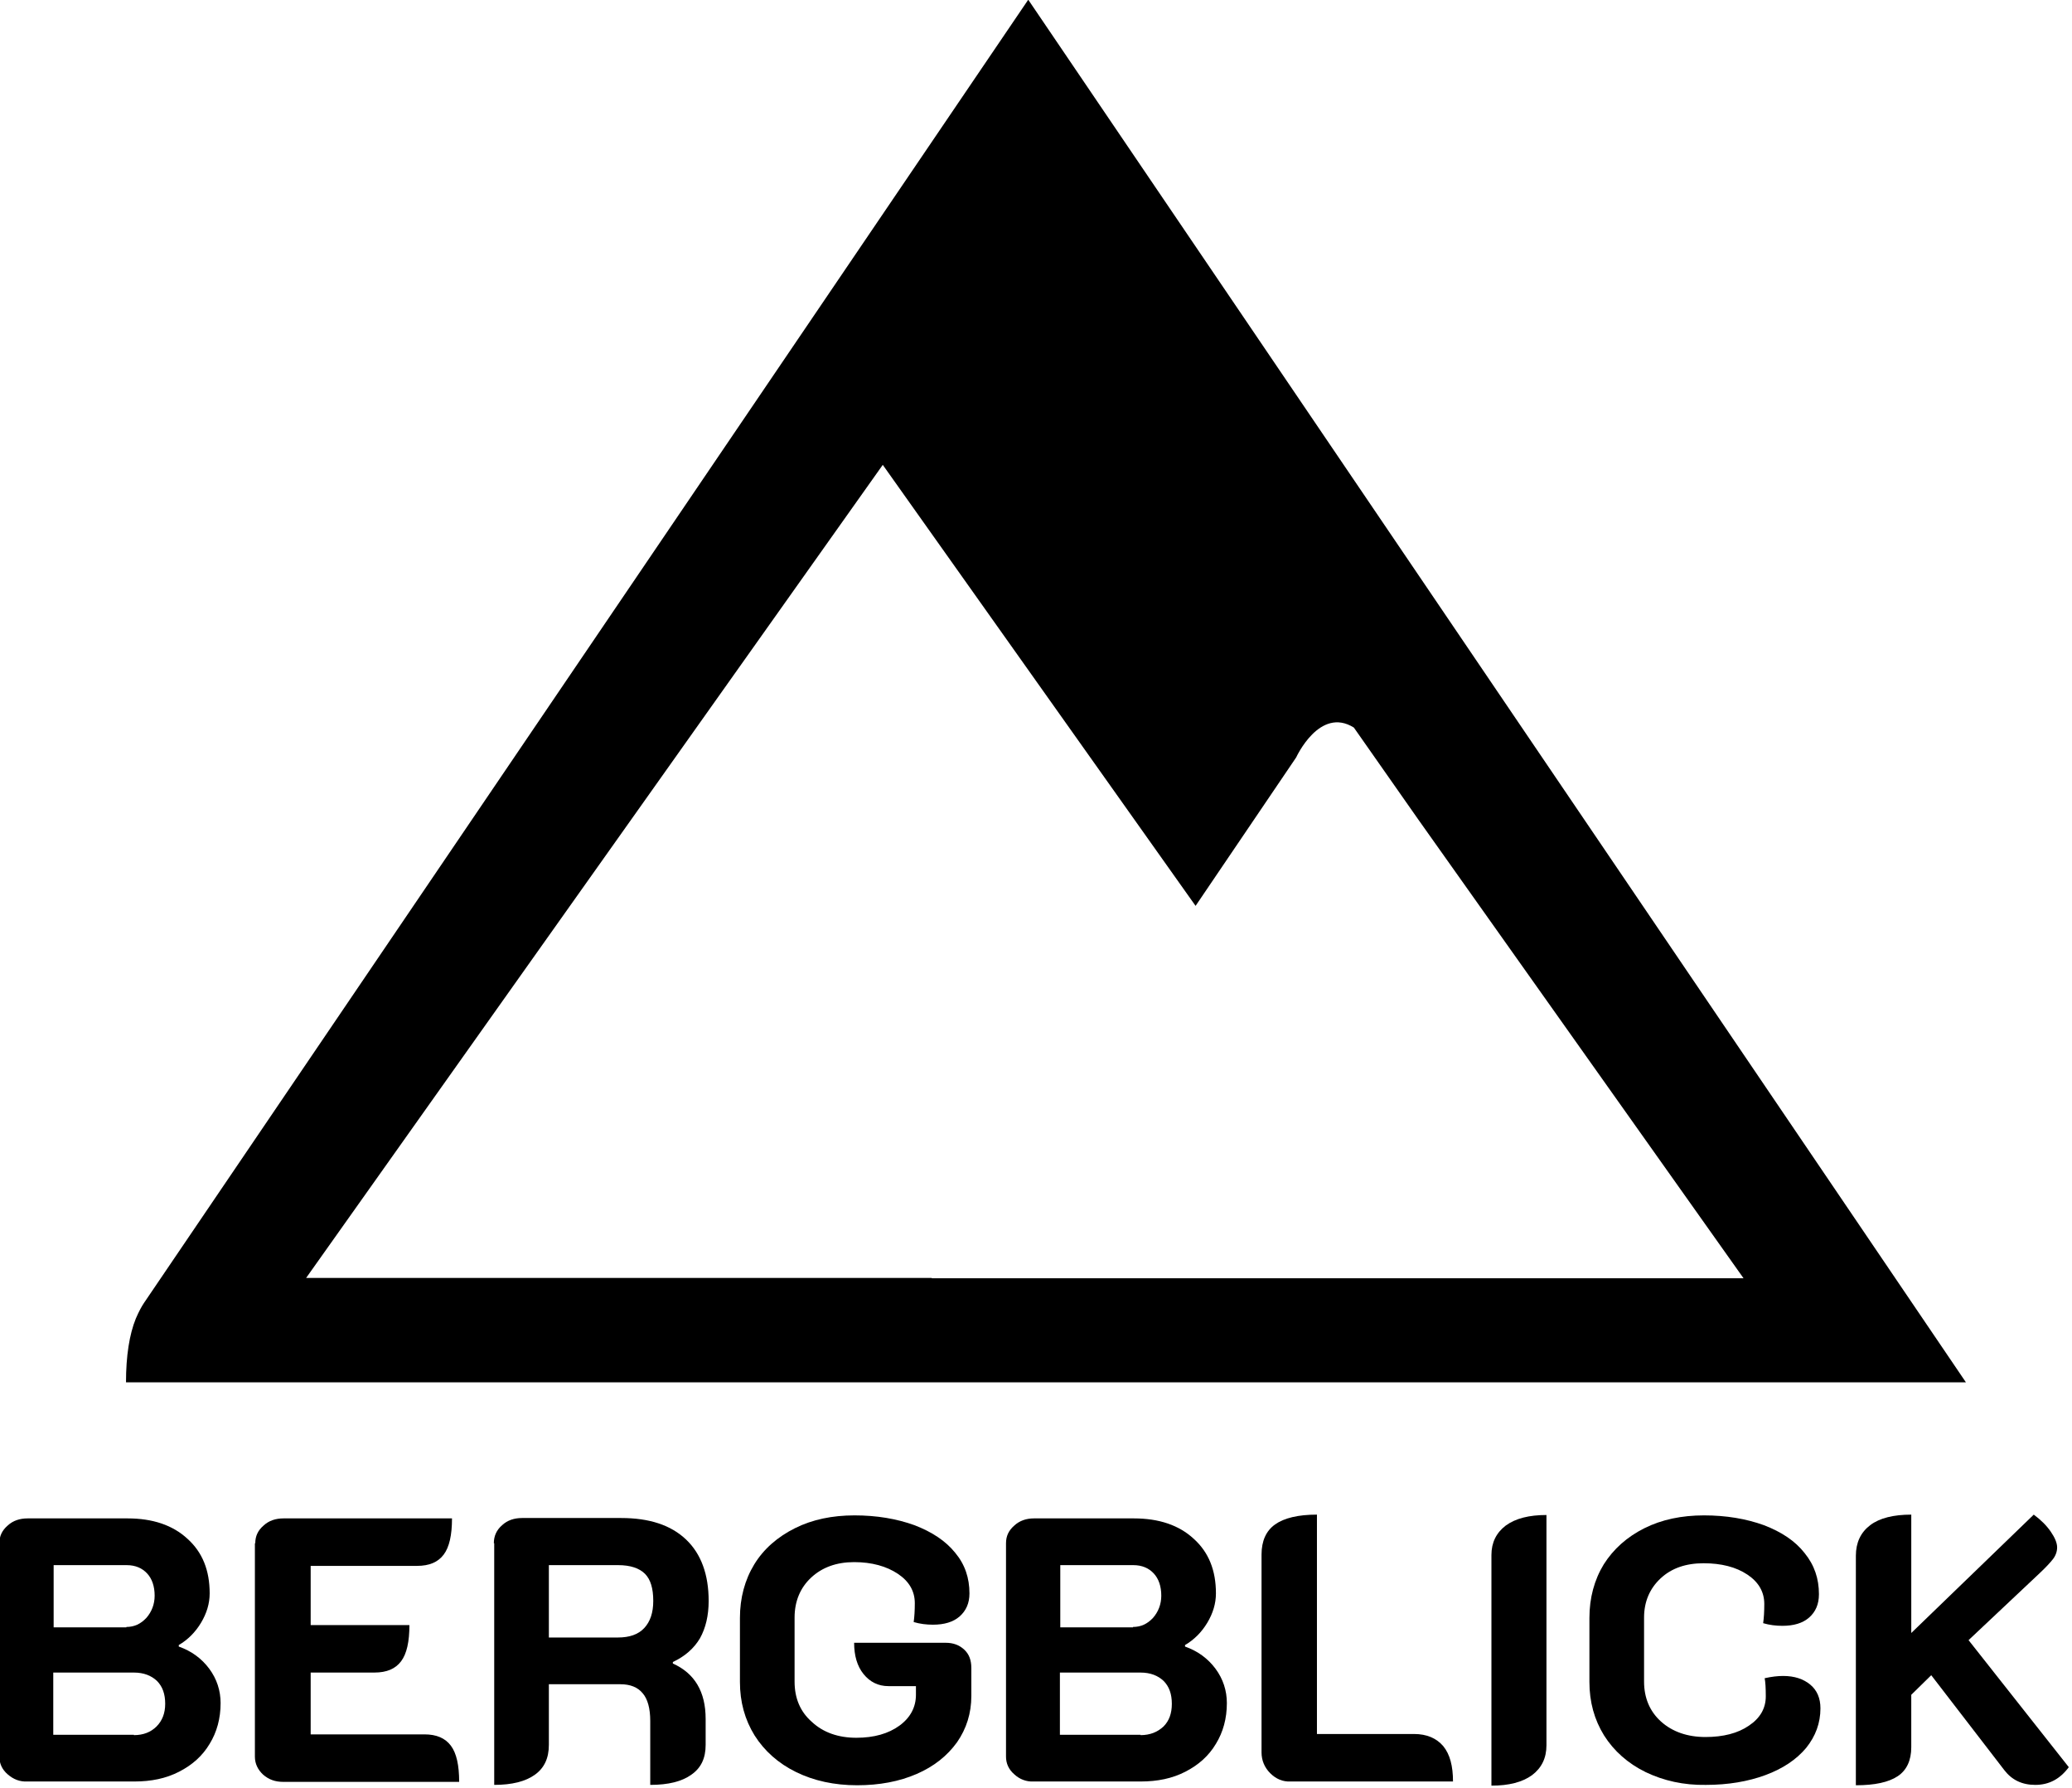 <svg width="799.98" height="690.28" version="1.1" viewBox="0 0 211.66 182.64" xmlns="http://www.w3.org/2000/svg">
 <g transform="translate(74.124 .962)">
  <g transform="matrix(.385 0 0 .385 -130.94 -24.399)">
   <path class="st0" d="m149.6 531.6c-1.5-1.3-2.2-2.9-2.2-4.7v-56.6c0-1.9 0.7-3.4 2.2-4.7 1.4-1.3 3.2-1.9 5.3-1.9h26.5c6.7 0 12 1.8 15.9 5.4 4 3.6 5.9 8.4 5.9 14.5 0 2.7-0.8 5.3-2.3 7.8s-3.5 4.5-5.9 5.9v0.4c3.4 1.2 6.1 3.2 8.1 5.9s3 5.8 3 9.1c0 4.1-1 7.7-2.9 10.8-1.9 3.2-4.6 5.6-8.1 7.4s-7.4 2.6-11.9 2.6h-28.4c-2 0.1-3.7-0.6-5.2-1.9zm31.5-39.1c2.1 0 3.8-0.8 5.3-2.4 1.4-1.6 2.2-3.6 2.2-5.9 0-2.5-0.7-4.5-2-5.9s-3.1-2.2-5.4-2.2h-19.4v16.5h19.3zm2 28.7c2.5 0 4.5-0.8 6-2.3s2.3-3.5 2.3-6c0-2.6-0.7-4.6-2.2-6.1-1.5-1.4-3.5-2.2-6.1-2.2h-21.4v16.5h21.4z"/>
   <path class="st0" d="m215.3 470.3c0-1.9 0.7-3.4 2.2-4.7 1.4-1.3 3.2-1.9 5.3-1.9h44.7c0 4.4-0.7 7.6-2.2 9.6s-3.8 3-7.1 3h-28.2v15.7h26.2c0 4.4-0.7 7.6-2.2 9.6s-3.8 3-7.1 3h-16.9v16.4h30.2c3.2 0 5.5 1 7 3s2.2 5.2 2.2 9.6h-46.7c-2.1 0-3.8-0.6-5.3-1.9-1.4-1.3-2.2-2.9-2.2-4.8v-56.6z"/>
   <path class="st0" d="m278.6 470.3c0-1.9 0.7-3.5 2.2-4.8 1.4-1.3 3.2-1.9 5.3-1.9h26.3c7.5 0 13.2 1.9 17.2 5.7s6 9.3 6 16.3c0 3.9-0.8 7.2-2.3 9.9-1.6 2.7-4 4.8-7.2 6.3v0.4c5.8 2.6 8.7 7.5 8.7 14.7v6.9c0 3.5-1.2 6.1-3.8 7.9-2.5 1.8-6.1 2.7-10.9 2.7v-17c0-3.3-0.7-5.8-2-7.3-1.3-1.6-3.3-2.4-5.9-2.4h-19v16.1c0 3.5-1.2 6.1-3.7 7.9s-6.1 2.7-10.8 2.7v-64.1zm32.9 25c3.1 0 5.4-0.8 7-2.5s2.4-4.1 2.4-7.2c0-3.3-0.7-5.7-2.2-7.2s-3.9-2.3-7.1-2.3h-18.4v19.2z"/>
   <path class="st0" d="m358.8 531c-4.7-2.3-8.4-5.6-11-9.7-2.6-4.2-3.9-8.9-3.9-14.2v-17c0-5.3 1.3-10.1 3.8-14.2s6.2-7.3 10.8-9.6 9.9-3.4 15.8-3.4 11.2 0.9 15.9 2.6c4.7 1.8 8.3 4.2 10.8 7.3 2.6 3.1 3.8 6.7 3.8 10.8 0 2.6-0.9 4.6-2.6 6.1s-4.1 2.2-7.1 2.2c-1.7 0-3.4-0.2-5.1-0.7 0.2-1.4 0.3-3.1 0.3-5 0-3.2-1.5-5.8-4.5-7.8s-6.9-3.1-11.6-3.1-8.5 1.4-11.4 4.1-4.4 6.3-4.4 10.6v17c0 4.4 1.5 8 4.6 10.7 3 2.8 7 4.2 11.8 4.2 4.7 0 8.5-1.1 11.4-3.2s4.4-4.9 4.4-8.2v-2.3h-7.3c-2.7 0-4.9-1.1-6.6-3.2s-2.5-4.9-2.5-8.3h24.3c2 0 3.6 0.6 4.9 1.8s1.9 2.8 1.9 4.9v7.4c0 4.6-1.3 8.7-3.8 12.3-2.6 3.6-6.1 6.4-10.7 8.4s-9.9 3-15.8 3c-6.1 0-11.5-1.2-16.2-3.5z"/>
   <path class="st0" d="m416.7 531.6c-1.5-1.3-2.2-2.9-2.2-4.7v-56.6c0-1.9 0.7-3.4 2.2-4.7 1.4-1.3 3.2-1.9 5.2-1.9h26.5c6.7 0 12 1.8 15.9 5.4 4 3.6 5.9 8.4 5.9 14.5 0 2.7-0.8 5.3-2.3 7.8s-3.5 4.5-5.9 5.9v0.4c3.4 1.2 6.1 3.2 8.1 5.9s3 5.8 3 9.1c0 4.1-1 7.7-2.9 10.8-1.9 3.2-4.6 5.6-8.1 7.4s-7.4 2.6-11.9 2.6h-28.4c-1.9 0.1-3.7-0.6-5.1-1.9zm31.5-39.1c2.1 0 3.8-0.8 5.3-2.4 1.4-1.6 2.2-3.6 2.2-5.9 0-2.5-0.7-4.5-2-5.9s-3.1-2.2-5.4-2.2h-19.4v16.5h19.3zm2 28.7c2.5 0 4.5-0.8 6.1-2.3 1.5-1.5 2.2-3.5 2.2-6 0-2.6-0.7-4.6-2.2-6.1-1.5-1.4-3.5-2.2-6.1-2.2h-21.4v16.5h21.4z"/>
   <path class="st0" d="m484.6 531.3c-1.5-1.5-2.3-3.4-2.3-5.5v-52.5c0-3.6 1.2-6.3 3.6-8s6.1-2.6 11.1-2.6v58.2h25.8c3.3 0 5.9 1.1 7.7 3.2 1.8 2.2 2.6 5.3 2.6 9.4h-43.1c-2.1 0.1-3.9-0.7-5.4-2.2z"/>
   <path class="st0" d="m543.3 473.4c0-3.3 1.3-5.9 3.8-7.8 2.6-1.9 6.2-2.8 10.8-2.8v61.1c0 3.4-1.3 6-3.8 7.9-2.6 1.9-6.2 2.8-10.8 2.8z"/>
   <path class="st0" d="m584.2 531c-4.7-2.3-8.4-5.6-11-9.7-2.6-4.2-3.9-8.9-3.9-14.2v-17c0-5.3 1.3-10.1 3.8-14.2 2.6-4.1 6.2-7.3 10.8-9.6s9.9-3.4 15.8-3.4 11.2 0.9 15.9 2.6c4.7 1.8 8.3 4.2 10.8 7.4 2.6 3.2 3.8 6.8 3.8 10.9 0 2.7-0.9 4.7-2.6 6.2s-4.1 2.2-7.1 2.2c-1.7 0-3.4-0.2-5.1-0.7 0.2-1.4 0.3-3.1 0.3-5.1 0-3.2-1.5-5.8-4.5-7.8s-6.9-3-11.6-3-8.5 1.3-11.4 4-4.4 6.2-4.4 10.4v17c0 4.3 1.5 7.9 4.5 10.6s7 4.1 11.8 4.1c4.7 0 8.6-1 11.5-3 3-2 4.5-4.6 4.5-7.8 0-2.2-0.1-3.8-0.3-4.8 1.8-0.4 3.4-0.6 4.9-0.6 3 0 5.4 0.8 7.2 2.3s2.7 3.6 2.7 6.3c0 3.9-1.3 7.4-3.8 10.5-2.6 3.1-6.2 5.5-10.8 7.2s-9.9 2.6-15.8 2.6c-5.9 0.1-11.2-1.1-16-3.4z"/>
   <path class="st0" d="m640 473.6c0-3.5 1.3-6.2 3.8-8.1s6.2-2.8 10.9-2.8v31.4l32.5-31.4c1.9 1.4 3.4 2.9 4.5 4.5s1.7 3 1.7 4.2c0 1.1-0.4 2.2-1.1 3.1s-1.9 2.2-3.5 3.7l-18.9 17.8 26.6 33.7c-2.3 3.1-5.2 4.7-8.9 4.7-3.5 0-6.2-1.3-8.2-3.9l-19.4-25.2-5.3 5.2v13.9c0 3.5-1.2 6.1-3.6 7.7s-6.1 2.4-11.1 2.4z"/>
   <path class="st0" d="m420.4 60.8-234.6 345.7c-0.6 0.9-1.3 2.1-2.2 4.2-1.7 4.2-2.6 9.9-2.6 16.9h488.2zm-25.6 339.1h-166l153-215.7 83 117 26.7-39.4s6.2-13.6 15.3-7.9l17.1 24.4 86.3 121.7h-215.4z" Googl="true"/>
  </g>
 </g>
</svg>
